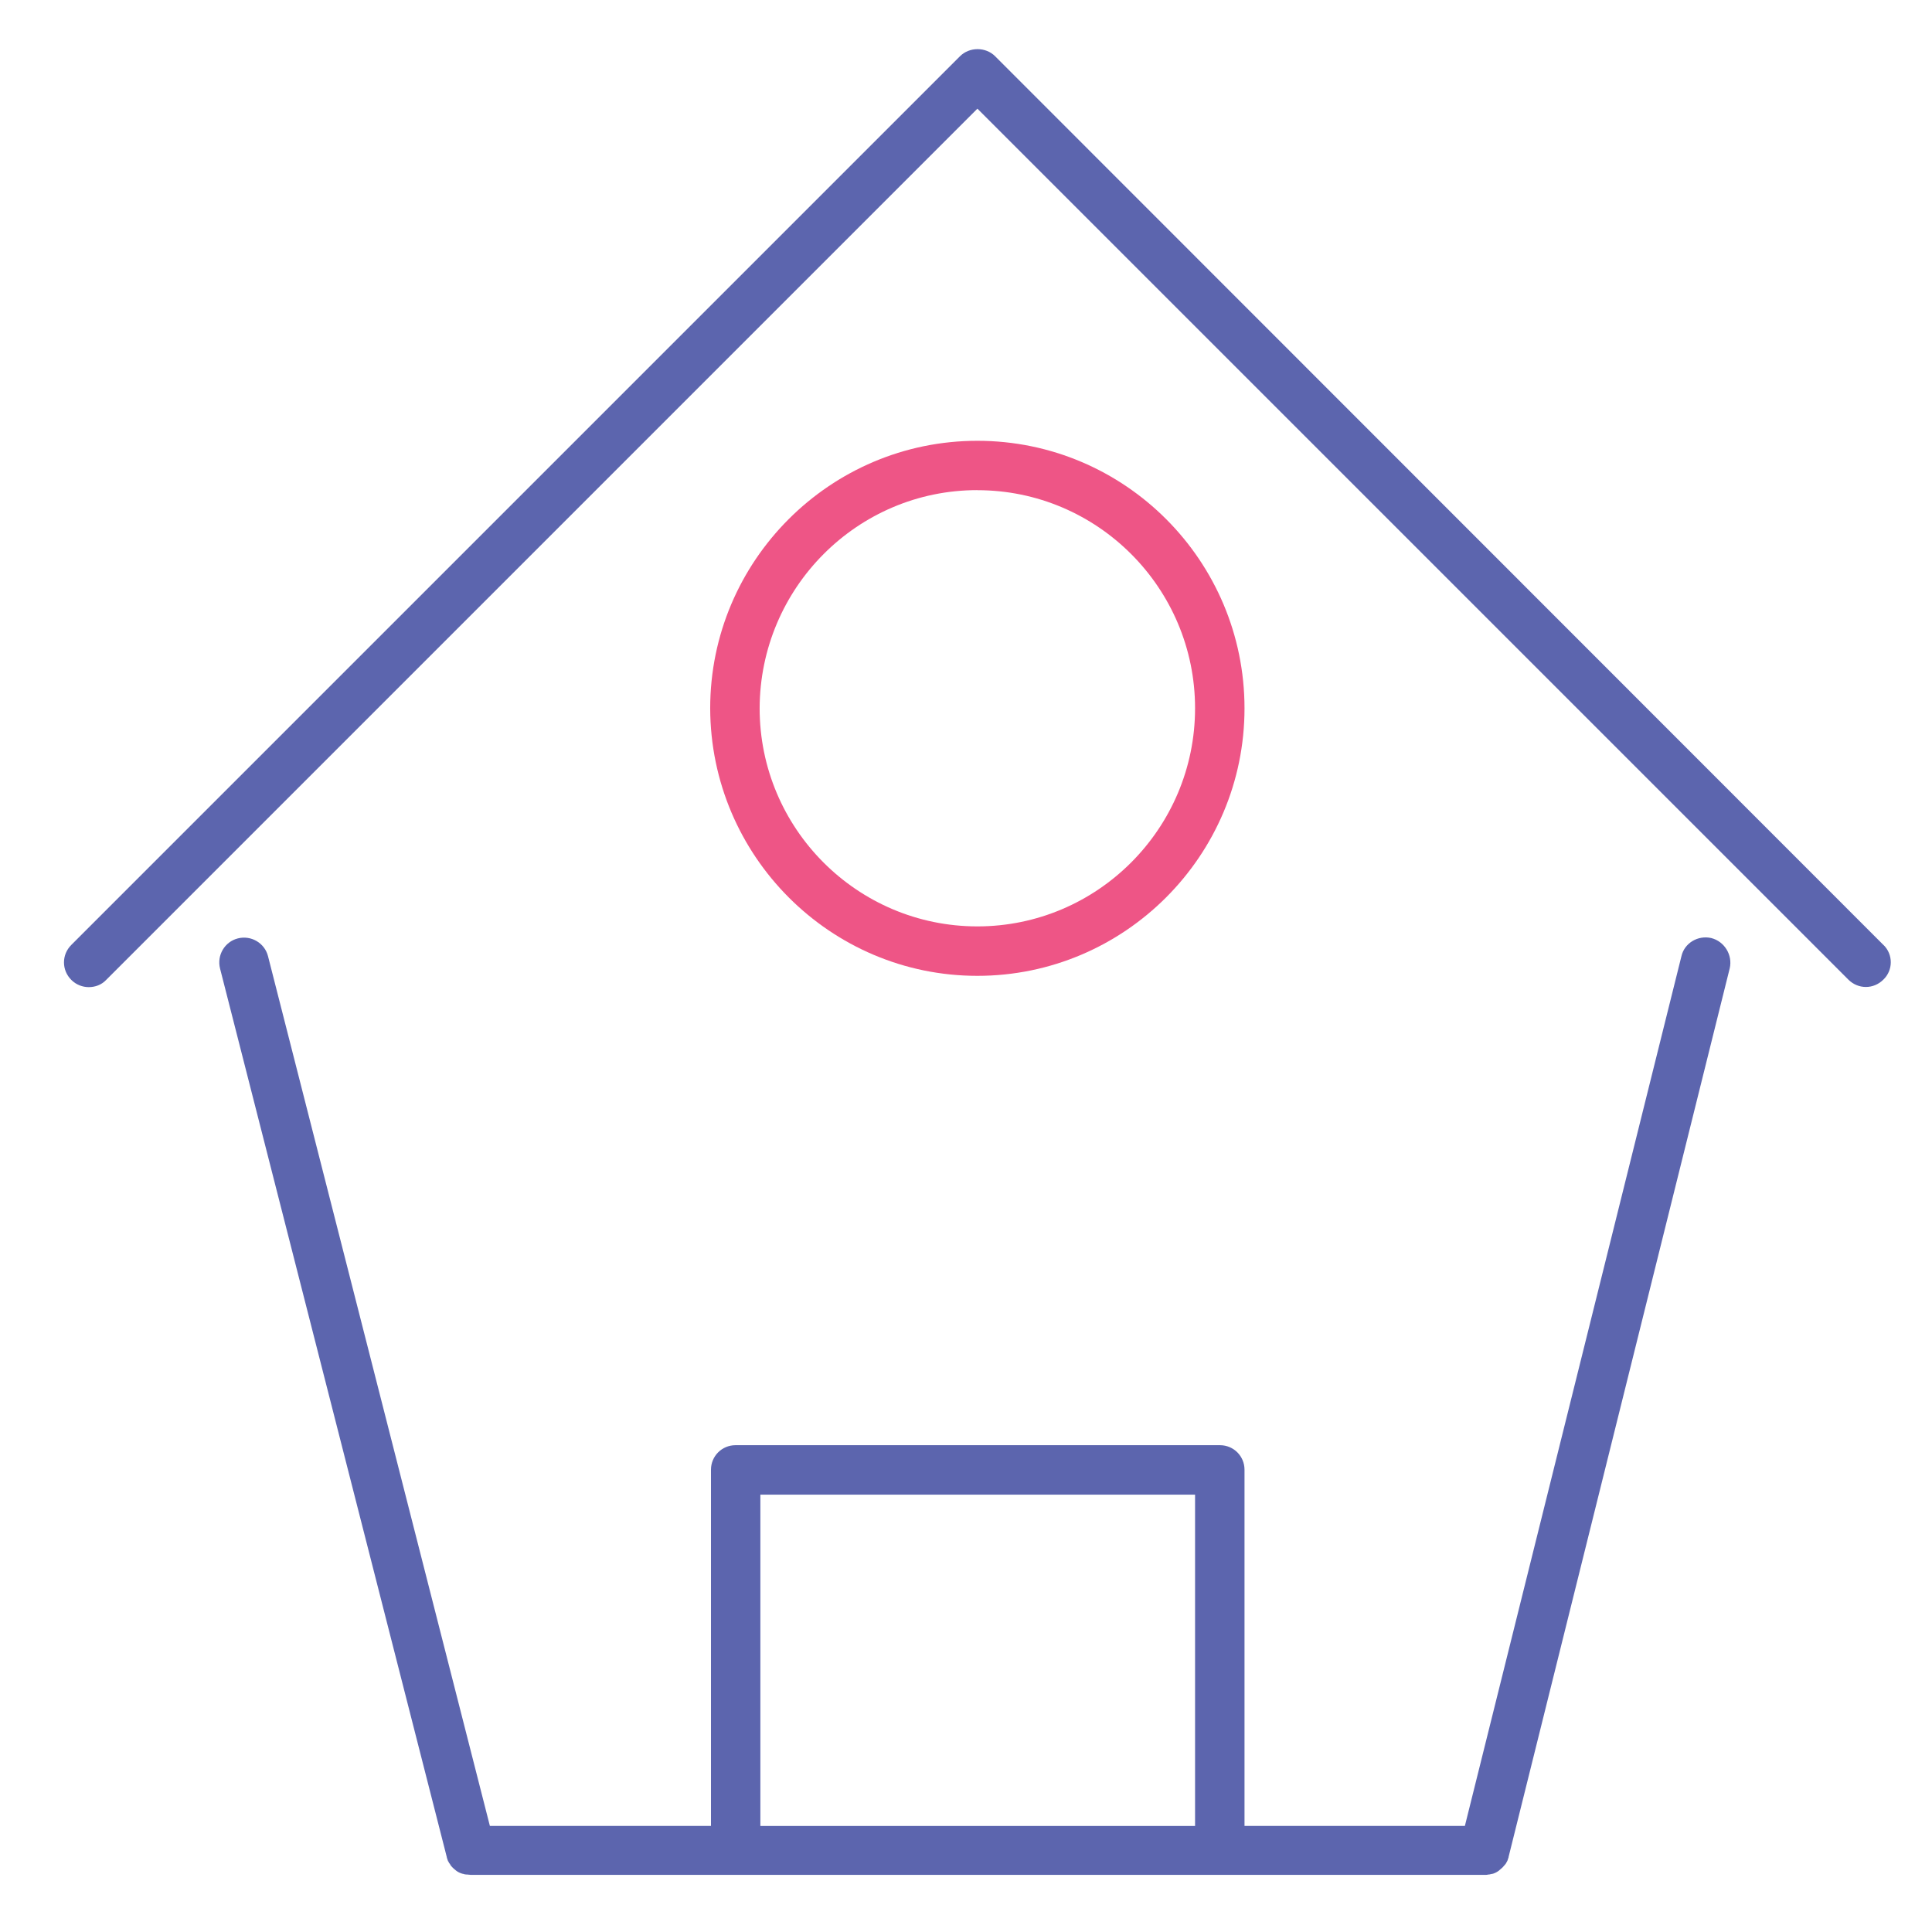 <!-- Generated by IcoMoon.io -->
<svg version="1.1" xmlns="http://www.w3.org/2000/svg" width="32" height="32" viewBox="0 0 32 32">
<title>housebird</title>
<path fill="#5c65ae" d="M31.194 15.65l-14.712-14.719c-0.156-0.156-0.425-0.156-0.581 0l-14.719 14.719c-0.163 0.162-0.163 0.419 0 0.581 0.081 0.081 0.188 0.119 0.288 0.119 0.106 0 0.212-0.038 0.288-0.119l14.431-14.431 14.425 14.425c0.163 0.163 0.419 0.163 0.581 0 0.163-0.156 0.163-0.419 0-0.575z"></path>
<path fill="#5c65ae" d="M28.344 15.537c-0.219-0.050-0.444 0.081-0.494 0.3l-3.587 14.406h-3.65v-5.9c0-0.225-0.181-0.406-0.406-0.406h-8.025c-0.225 0-0.406 0.181-0.406 0.406v5.9h-3.662l-3.675-14.406c-0.056-0.219-0.281-0.35-0.5-0.294s-0.35 0.281-0.294 0.5l3.756 14.719c0 0 0 0.006 0 0.006 0.006 0.019 0.013 0.038 0.019 0.056 0 0 0 0.006 0.006 0.006 0.006 0.019 0.019 0.038 0.031 0.050 0 0 0 0 0 0.006 0.013 0.019 0.025 0.031 0.037 0.044 0 0 0.006 0.006 0.006 0.006 0.013 0.012 0.025 0.025 0.044 0.038 0 0 0.006 0.006 0.006 0.006 0.031 0.025 0.069 0.044 0.112 0.056 0 0 0.006 0 0.006 0 0.019 0.006 0.037 0.012 0.056 0.012 0.006 0 0.006 0 0.013 0 0.019 0 0.044 0.006 0.063 0.006h16.788c0.019 0 0.044 0 0.063-0.006 0.006 0 0.006 0 0.012 0 0.019-0.006 0.038-0.006 0.056-0.012 0 0 0.006 0 0.006 0 0.038-0.012 0.075-0.031 0.106-0.056 0 0 0.006-0.006 0.006-0.006 0.012-0.012 0.031-0.025 0.044-0.038 0.006-0.006 0.006-0.006 0.012-0.012 0.012-0.012 0.025-0.031 0.038-0.044 0 0 0.006-0.006 0.006-0.006 0.006-0.012 0.019-0.031 0.025-0.044 0-0.006 0.006-0.006 0.006-0.012 0.006-0.019 0.012-0.038 0.019-0.056 0 0 0-0.006 0-0.006l3.663-14.719c0.050-0.219-0.087-0.444-0.306-0.5zM12.594 24.756h7.2v5.488h-7.2v-5.488z"></path>
<path id="svg-ico" fill="#ee5586" d="M16.188 16.163c2.438 0 4.425-1.988 4.425-4.431s-1.981-4.431-4.425-4.431c-2.438 0-4.425 1.988-4.425 4.431 0.006 2.444 1.988 4.431 4.425 4.431zM16.188 8.119c1.988 0 3.606 1.619 3.606 3.612s-1.619 3.613-3.606 3.613c-1.988 0-3.606-1.619-3.606-3.613 0.006-1.994 1.619-3.613 3.606-3.613z"></path>
</svg>
